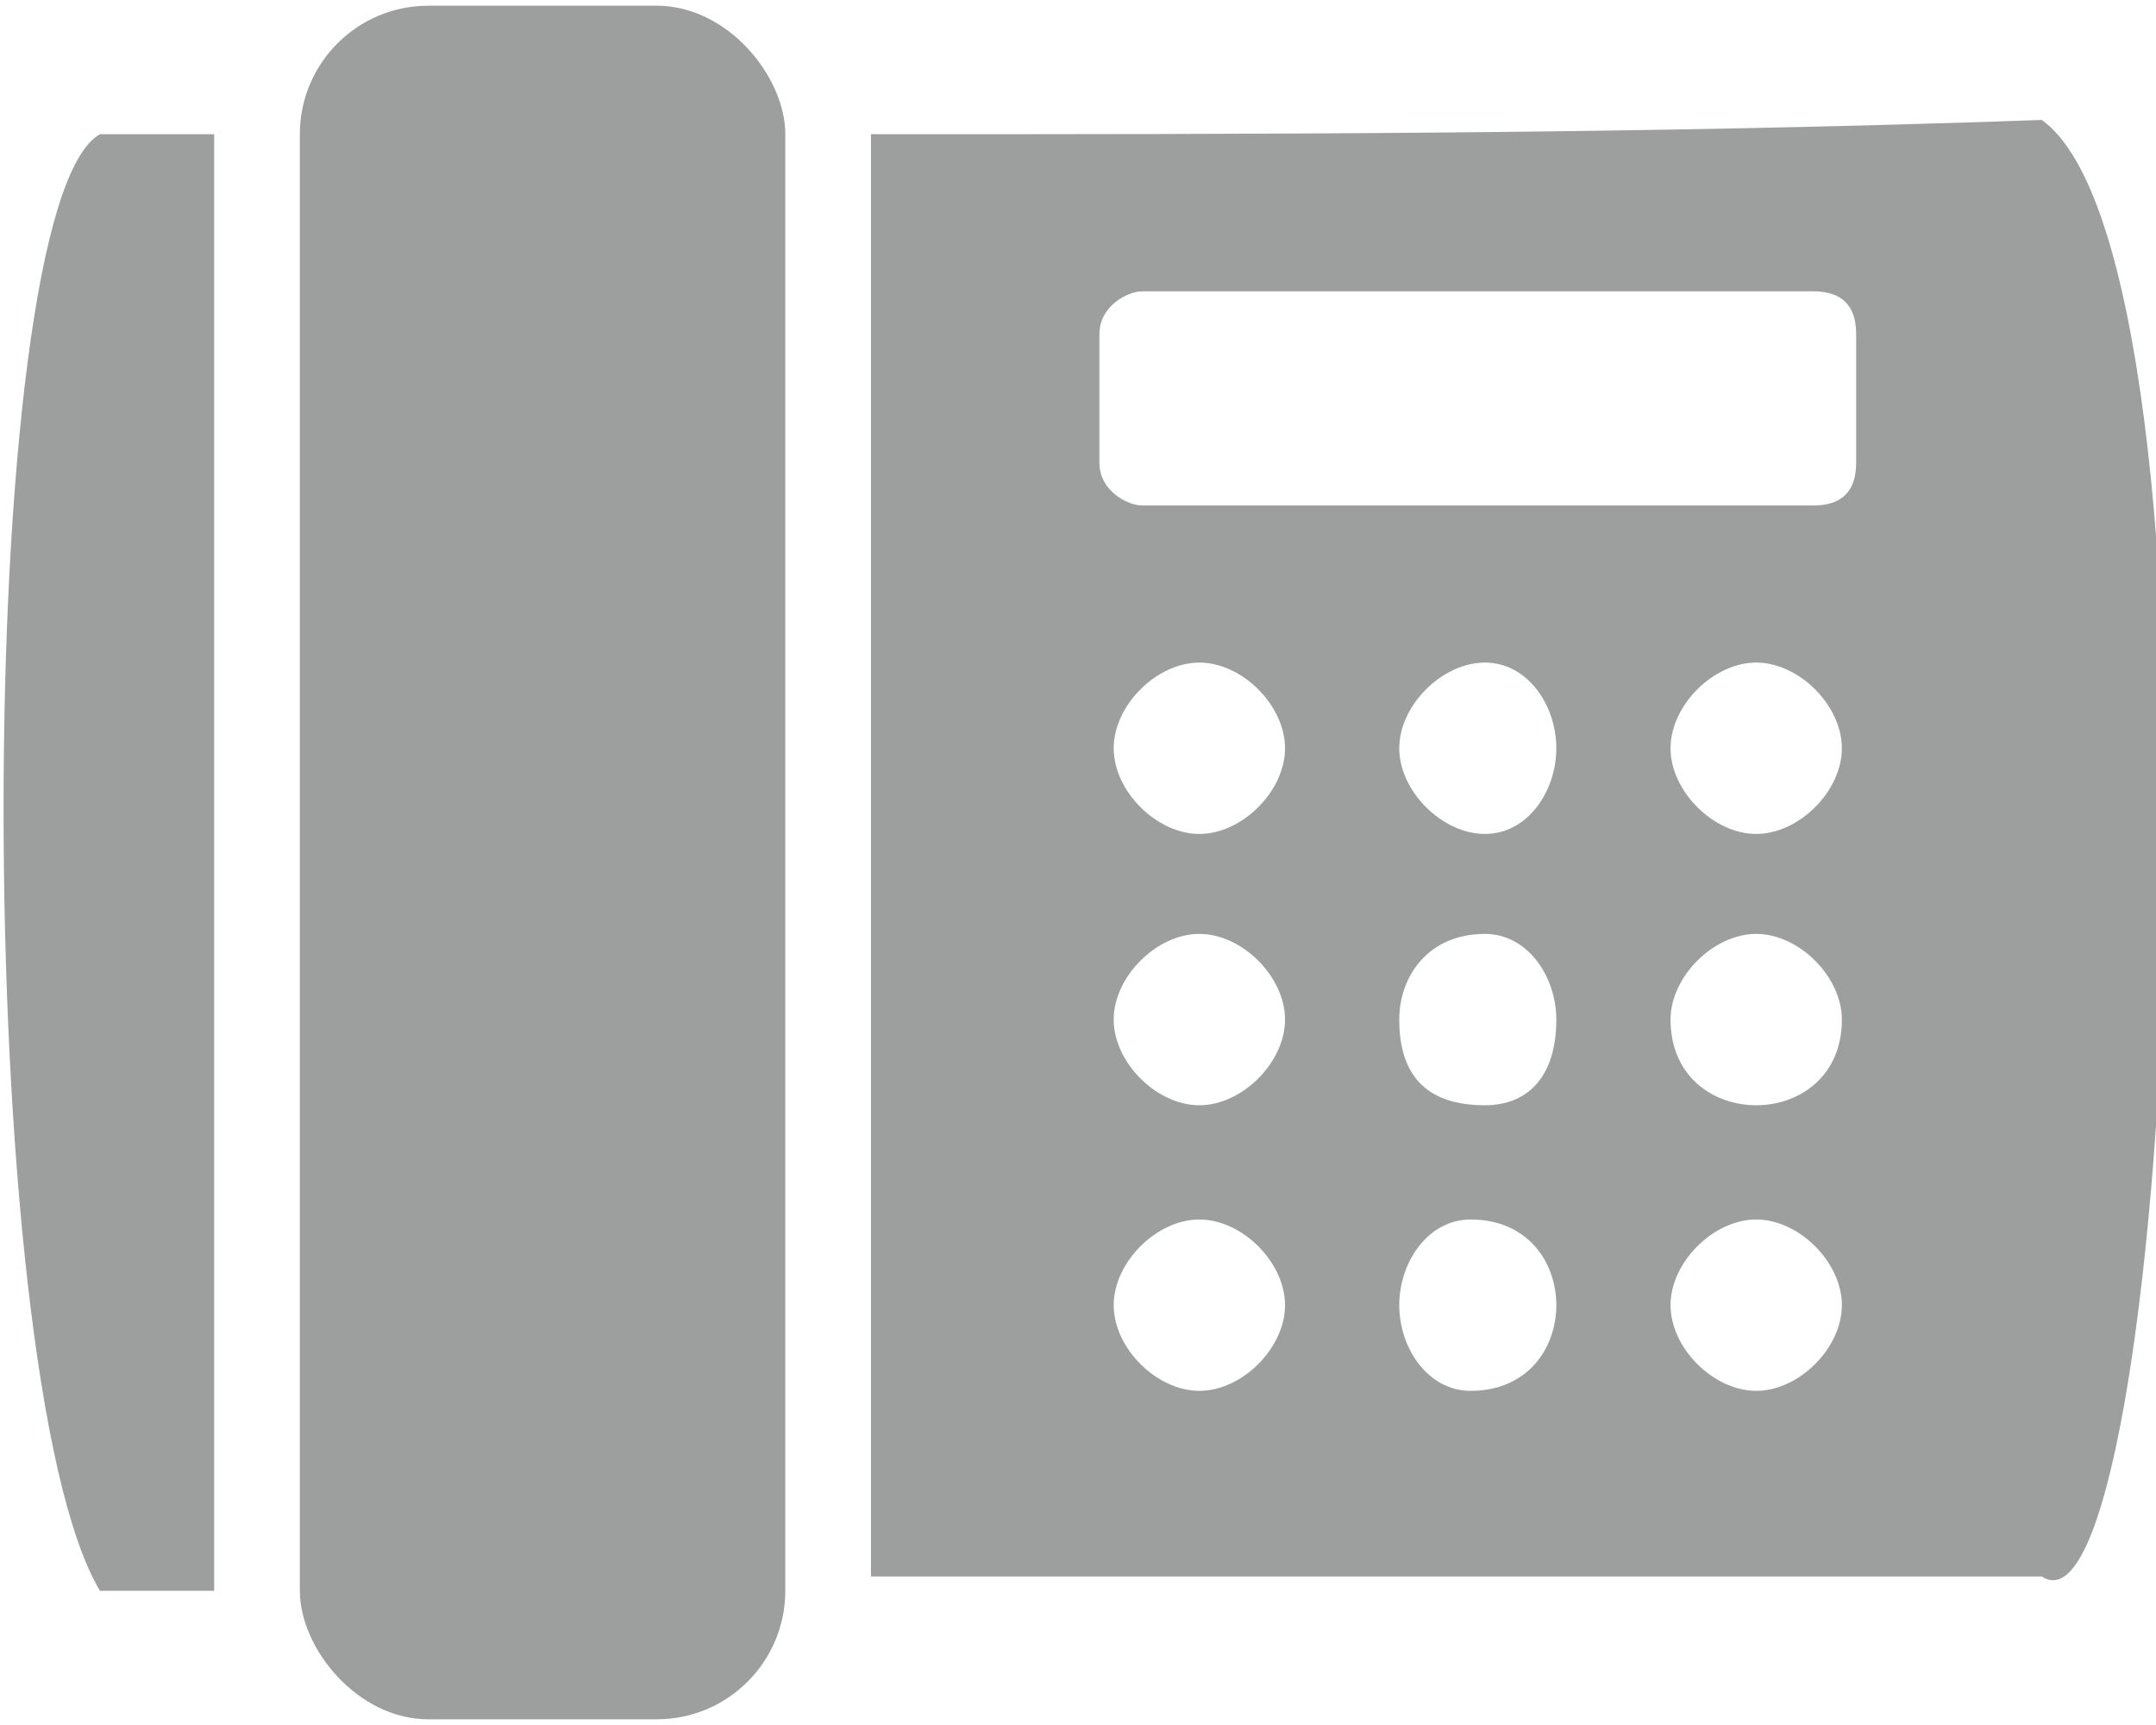 <?xml version="1.0" encoding="UTF-8"?>
<!DOCTYPE svg PUBLIC "-//W3C//DTD SVG 1.1//EN" "http://www.w3.org/Graphics/SVG/1.1/DTD/svg11.dtd">
<!-- Creator: CorelDRAW 2017 -->
<svg xmlns="http://www.w3.org/2000/svg" xml:space="preserve" width="65px" height="52px" version="1.1" style="shape-rendering:geometricPrecision; text-rendering:geometricPrecision; image-rendering:optimizeQuality; fill-rule:evenodd; clip-rule:evenodd"
viewBox="0 0 1.51 1.2"
 xmlns:xlink="http://www.w3.org/1999/xlink">
 <defs>
  <style type="text/css">
   <![CDATA[
    .fil0 {fill:#9D9E9E}
   ]]>
  </style>
 </defs>
 <g id="Capa_x0020_1">
  <g id="_1975963278928">
   <path class="fil0" d="M0.61 0.09c0.27,0 0.54,0 0.82,-0.01 0.14,0.1 0.09,1.08 0,1.02l-0.82 0 0 -1.01zm0.19 0.11l0.47 0c0.02,0 0.03,0.01 0.03,0.03l0 0.09c0,0.02 -0.01,0.03 -0.03,0.03l-0.47 0c-0.01,0 -0.03,-0.01 -0.03,-0.03l0 -0.09c0,-0.02 0.02,-0.03 0.03,-0.03zm0.24 0.26c0.03,0 0.05,0.03 0.05,0.06 0,0.03 -0.02,0.06 -0.05,0.06 -0.03,0 -0.06,-0.03 -0.06,-0.06 0,-0.03 0.03,-0.06 0.06,-0.06zm0 0.19c0.03,0 0.05,0.03 0.05,0.06 0,0.04 -0.02,0.06 -0.05,0.06 -0.04,0 -0.06,-0.02 -0.06,-0.06 0,-0.03 0.02,-0.06 0.06,-0.06zm-0.2 0.2c0.03,0 0.06,0.03 0.06,0.06 0,0.03 -0.03,0.06 -0.06,0.06 -0.03,0 -0.06,-0.03 -0.06,-0.06 0,-0.03 0.03,-0.06 0.06,-0.06zm0.19 0c0.04,0 0.06,0.03 0.06,0.06 0,0.03 -0.02,0.06 -0.06,0.06 -0.03,0 -0.05,-0.03 -0.05,-0.06 0,-0.03 0.02,-0.06 0.05,-0.06zm0.2 0c0.03,0 0.06,0.03 0.06,0.06 0,0.03 -0.03,0.06 -0.06,0.06 -0.03,0 -0.06,-0.03 -0.06,-0.06 0,-0.03 0.03,-0.06 0.06,-0.06zm0 -0.39c0.03,0 0.06,0.03 0.06,0.06 0,0.03 -0.03,0.06 -0.06,0.06 -0.03,0 -0.06,-0.03 -0.06,-0.06 0,-0.03 0.03,-0.06 0.06,-0.06zm0 0.19c0.03,0 0.06,0.03 0.06,0.06 0,0.04 -0.03,0.06 -0.06,0.06 -0.03,0 -0.06,-0.02 -0.06,-0.06 0,-0.03 0.03,-0.06 0.06,-0.06zm-0.39 -0.19c0.03,0 0.06,0.03 0.06,0.06 0,0.03 -0.03,0.06 -0.06,0.06 -0.03,0 -0.06,-0.03 -0.06,-0.06 0,-0.03 0.03,-0.06 0.06,-0.06zm0 0.19c0.03,0 0.06,0.03 0.06,0.06 0,0.03 -0.03,0.06 -0.06,0.06 -0.03,0 -0.06,-0.03 -0.06,-0.06 0,-0.03 0.03,-0.06 0.06,-0.06z"/>
   <rect class="fil0" x="0.21" width="0.34" height="1.2" rx="0.09" ry="0.09"/>
   <path class="fil0" d="M0.07 0.09l0.08 0 0 1.02c-0.02,0 -0.05,0 -0.08,0 -0.09,-0.15 -0.09,-0.97 0,-1.02z"/>
  </g>
 </g>
</svg>
